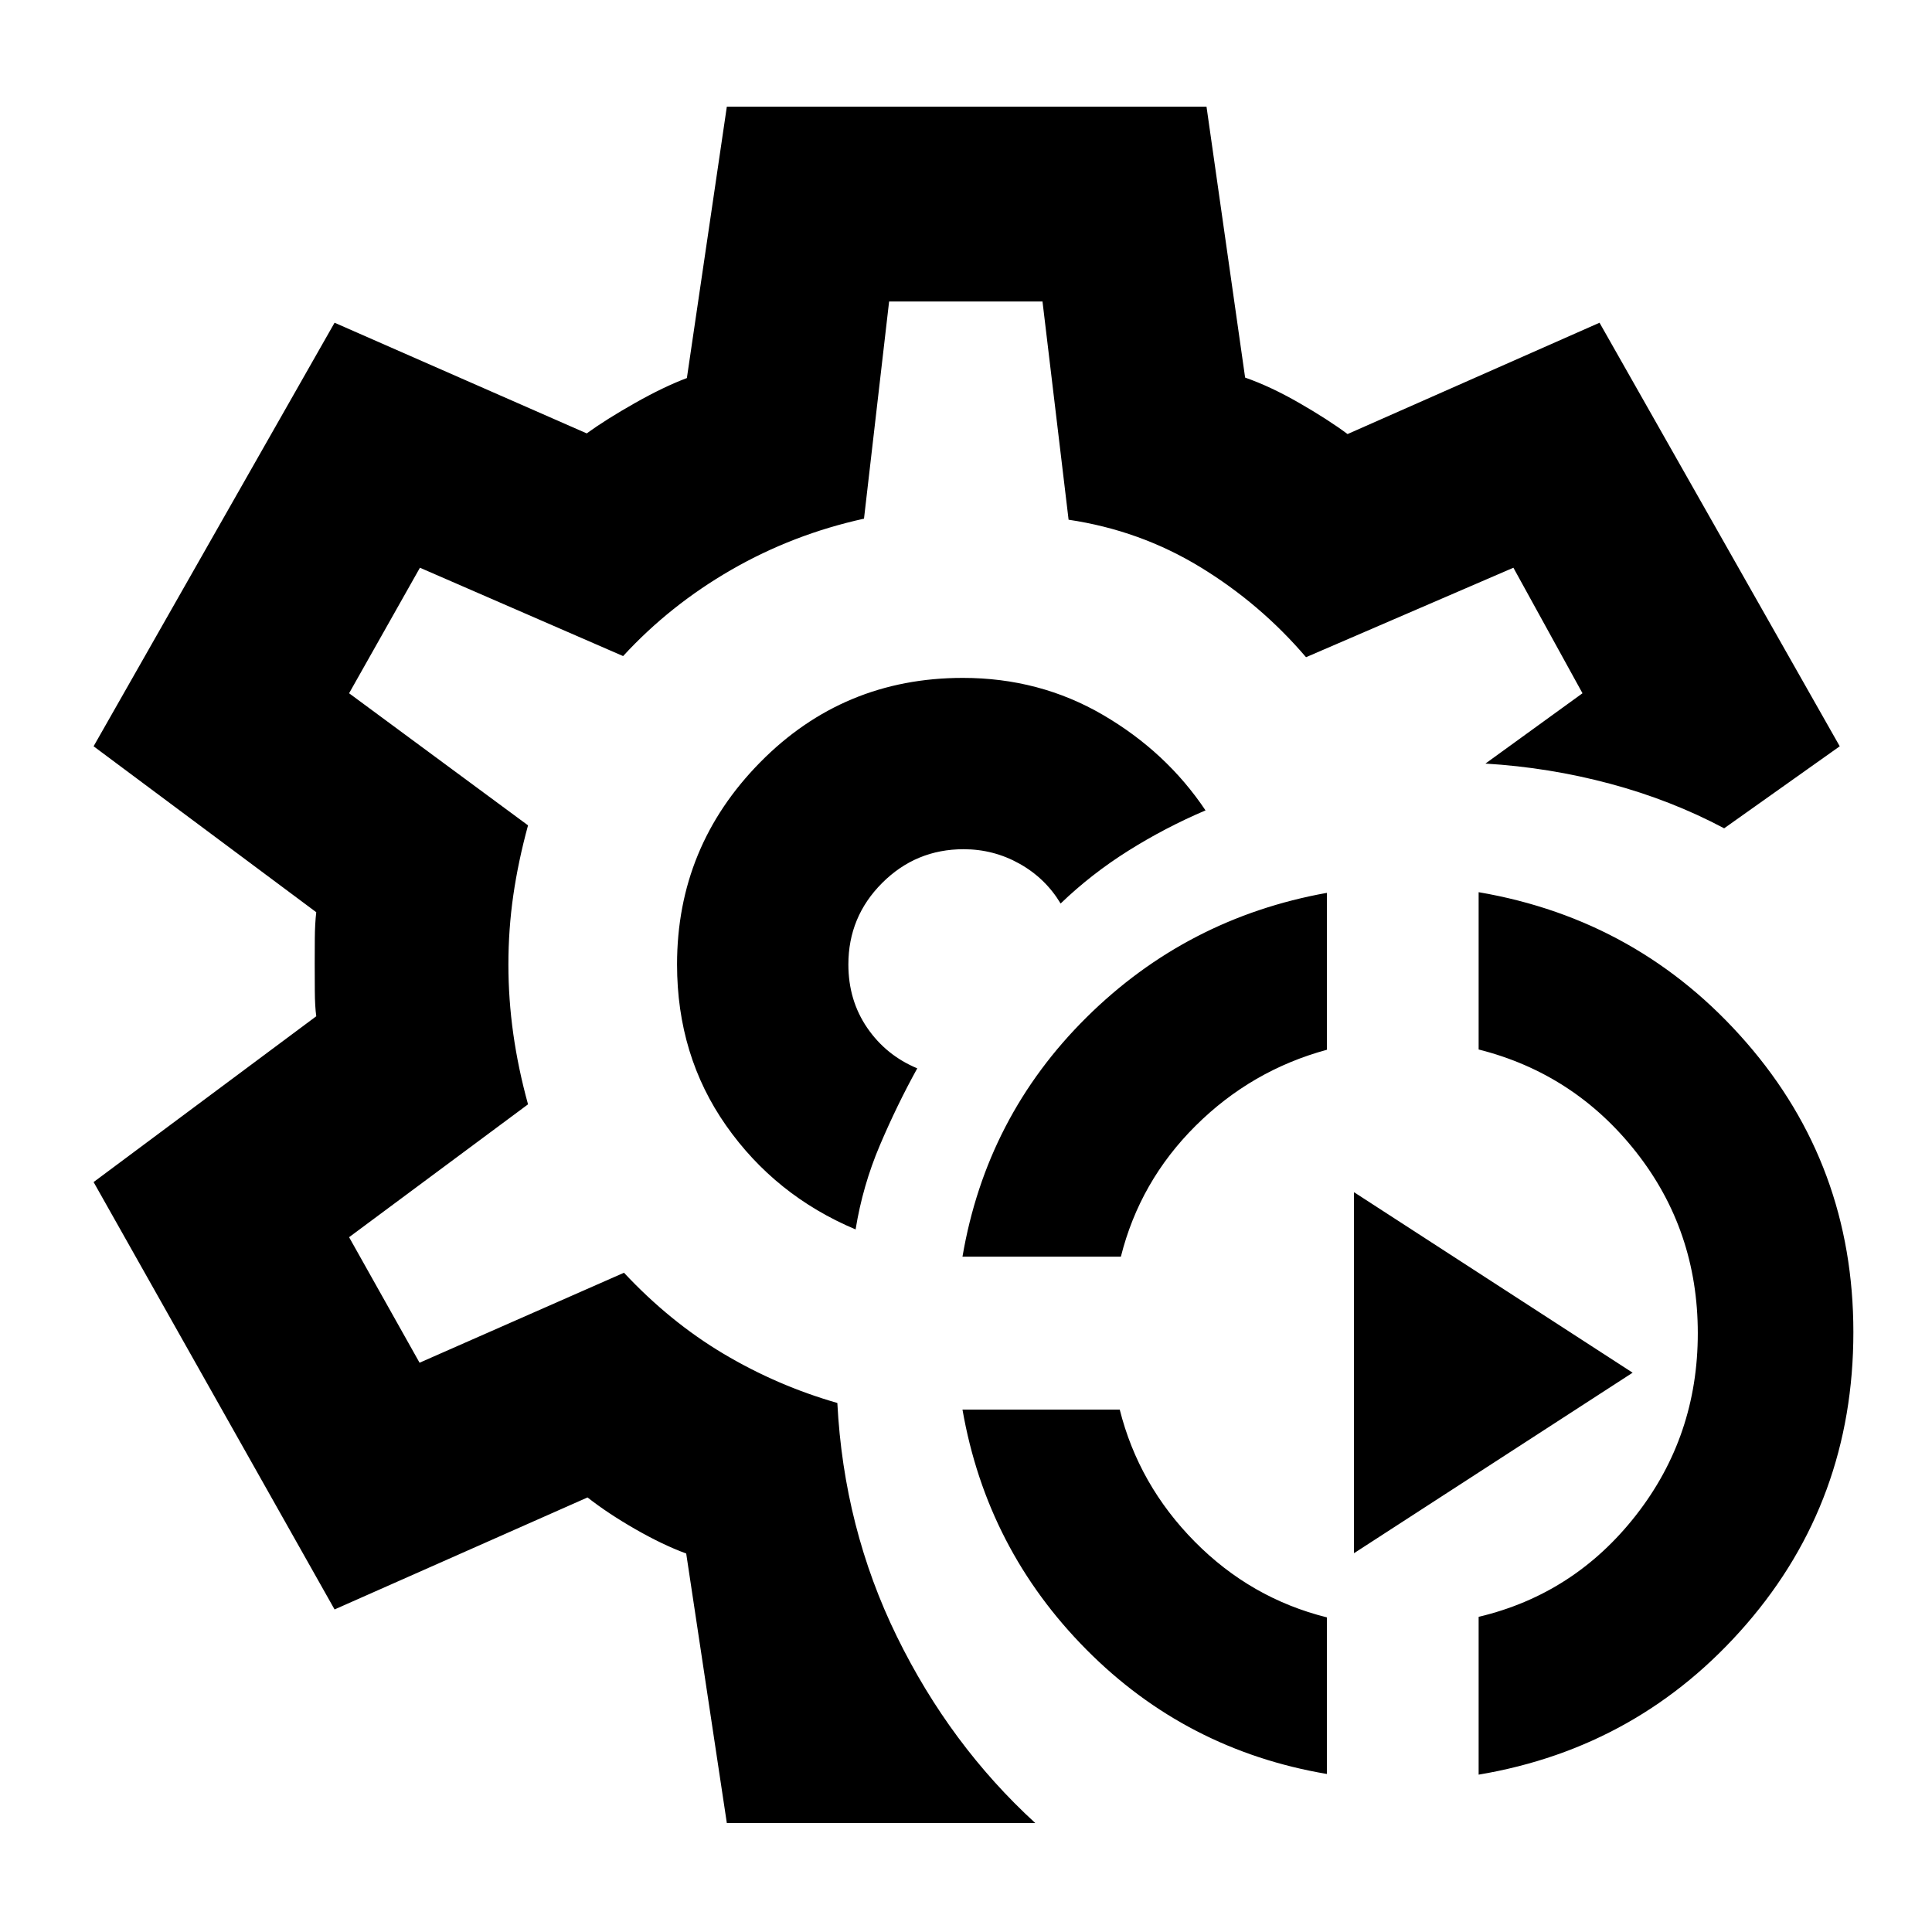 <svg xmlns="http://www.w3.org/2000/svg" height="40" viewBox="0 -960 960 960" width="40"><path d="M659.32-78.52q-69.942-11.855-119.463-61.775-49.522-49.921-61.609-119.297h78.141q9.41 37.434 37.265 65.623 27.855 28.188 65.666 37.632v77.817Zm75.406.333v-78.416q47.565-11.279 78.232-50.555 30.667-39.275 30.667-90.364 0-51.09-30.667-90.037t-78.232-50.956v-78.164q79.966 13.667 133.084 74.767 53.119 61.1 53.119 143.856 0 83.631-53.085 145.026-53.085 61.394-133.118 74.843ZM478.248-335.563q11.855-69.609 61.659-118.935 49.805-49.326 119.413-61.848v77.971q-37.478 10.188-65.217 37.761-27.739 27.572-37.149 65.051h-78.706Zm194.549 147.346v-179.392l138.449 89.696-138.449 89.696ZM480.232-480.768ZM361.16-54.145l-20.189-133.928q-11.493-4.203-25.185-12.043-13.693-7.84-23.844-15.812l-125.696 55.652L46.507-372.637l110.638-82.386q-.666-4.845-.717-12.598-.051-7.752-.051-13.641 0-4.955.051-12.368.051-7.414.717-13.095L46.507-589.174l119.739-210.463 125.29 54.985q9.675-6.996 23.946-15.07 14.272-8.075 25.823-12.423L361.16-907h238.347l19.188 134.623q12.493 4.348 26.783 12.551 14.29 8.203 24.116 15.508l125.203-55.319 119.362 210.463-57.435 40.754q-26.391-14.029-56.652-22.138-30.261-8.108-61.971-10.022l48.232-34.942L752-677.898l-103.042 44.463q-22.77-26.652-52.66-44.845-29.89-18.194-65.32-23.473l-12.964-108.435h-76.217l-12.478 107.913q-35.29 7.768-65.877 25.384-30.587 17.616-53.819 42.891l-100.957-43.898-35.202 62.376 88.913 65.638q-4.899 17.956-7.326 34.804-2.428 16.848-2.428 34.376 0 17.197 2.428 34.429 2.427 17.232 7.326 35.014l-88.913 66.015 35.014 62.376 101.58-44.71q22.862 24.444 49.511 40.295 26.648 15.85 56.503 24.415 3.203 62.16 29.573 116.022 26.369 53.862 68.775 92.703H361.16Zm63.985-294.957q3.522-21.754 12.058-41.826t18.58-38.217q-15.493-6.449-24.862-20.116-9.37-13.667-9.37-31.507 0-23.7 16.78-40.481 16.78-16.78 40.481-16.78 14.941 0 27.817 7.23 12.875 7.229 20.386 19.756 15.256-14.674 33.627-26.221 18.372-11.547 38.372-20.054-19.435-29.044-50.952-47.442t-69.633-18.398q-59.371 0-100.689 41.923-41.319 41.922-41.319 100.467 0 45.318 24.399 80.086 24.398 34.768 64.325 51.58Z"/></svg>